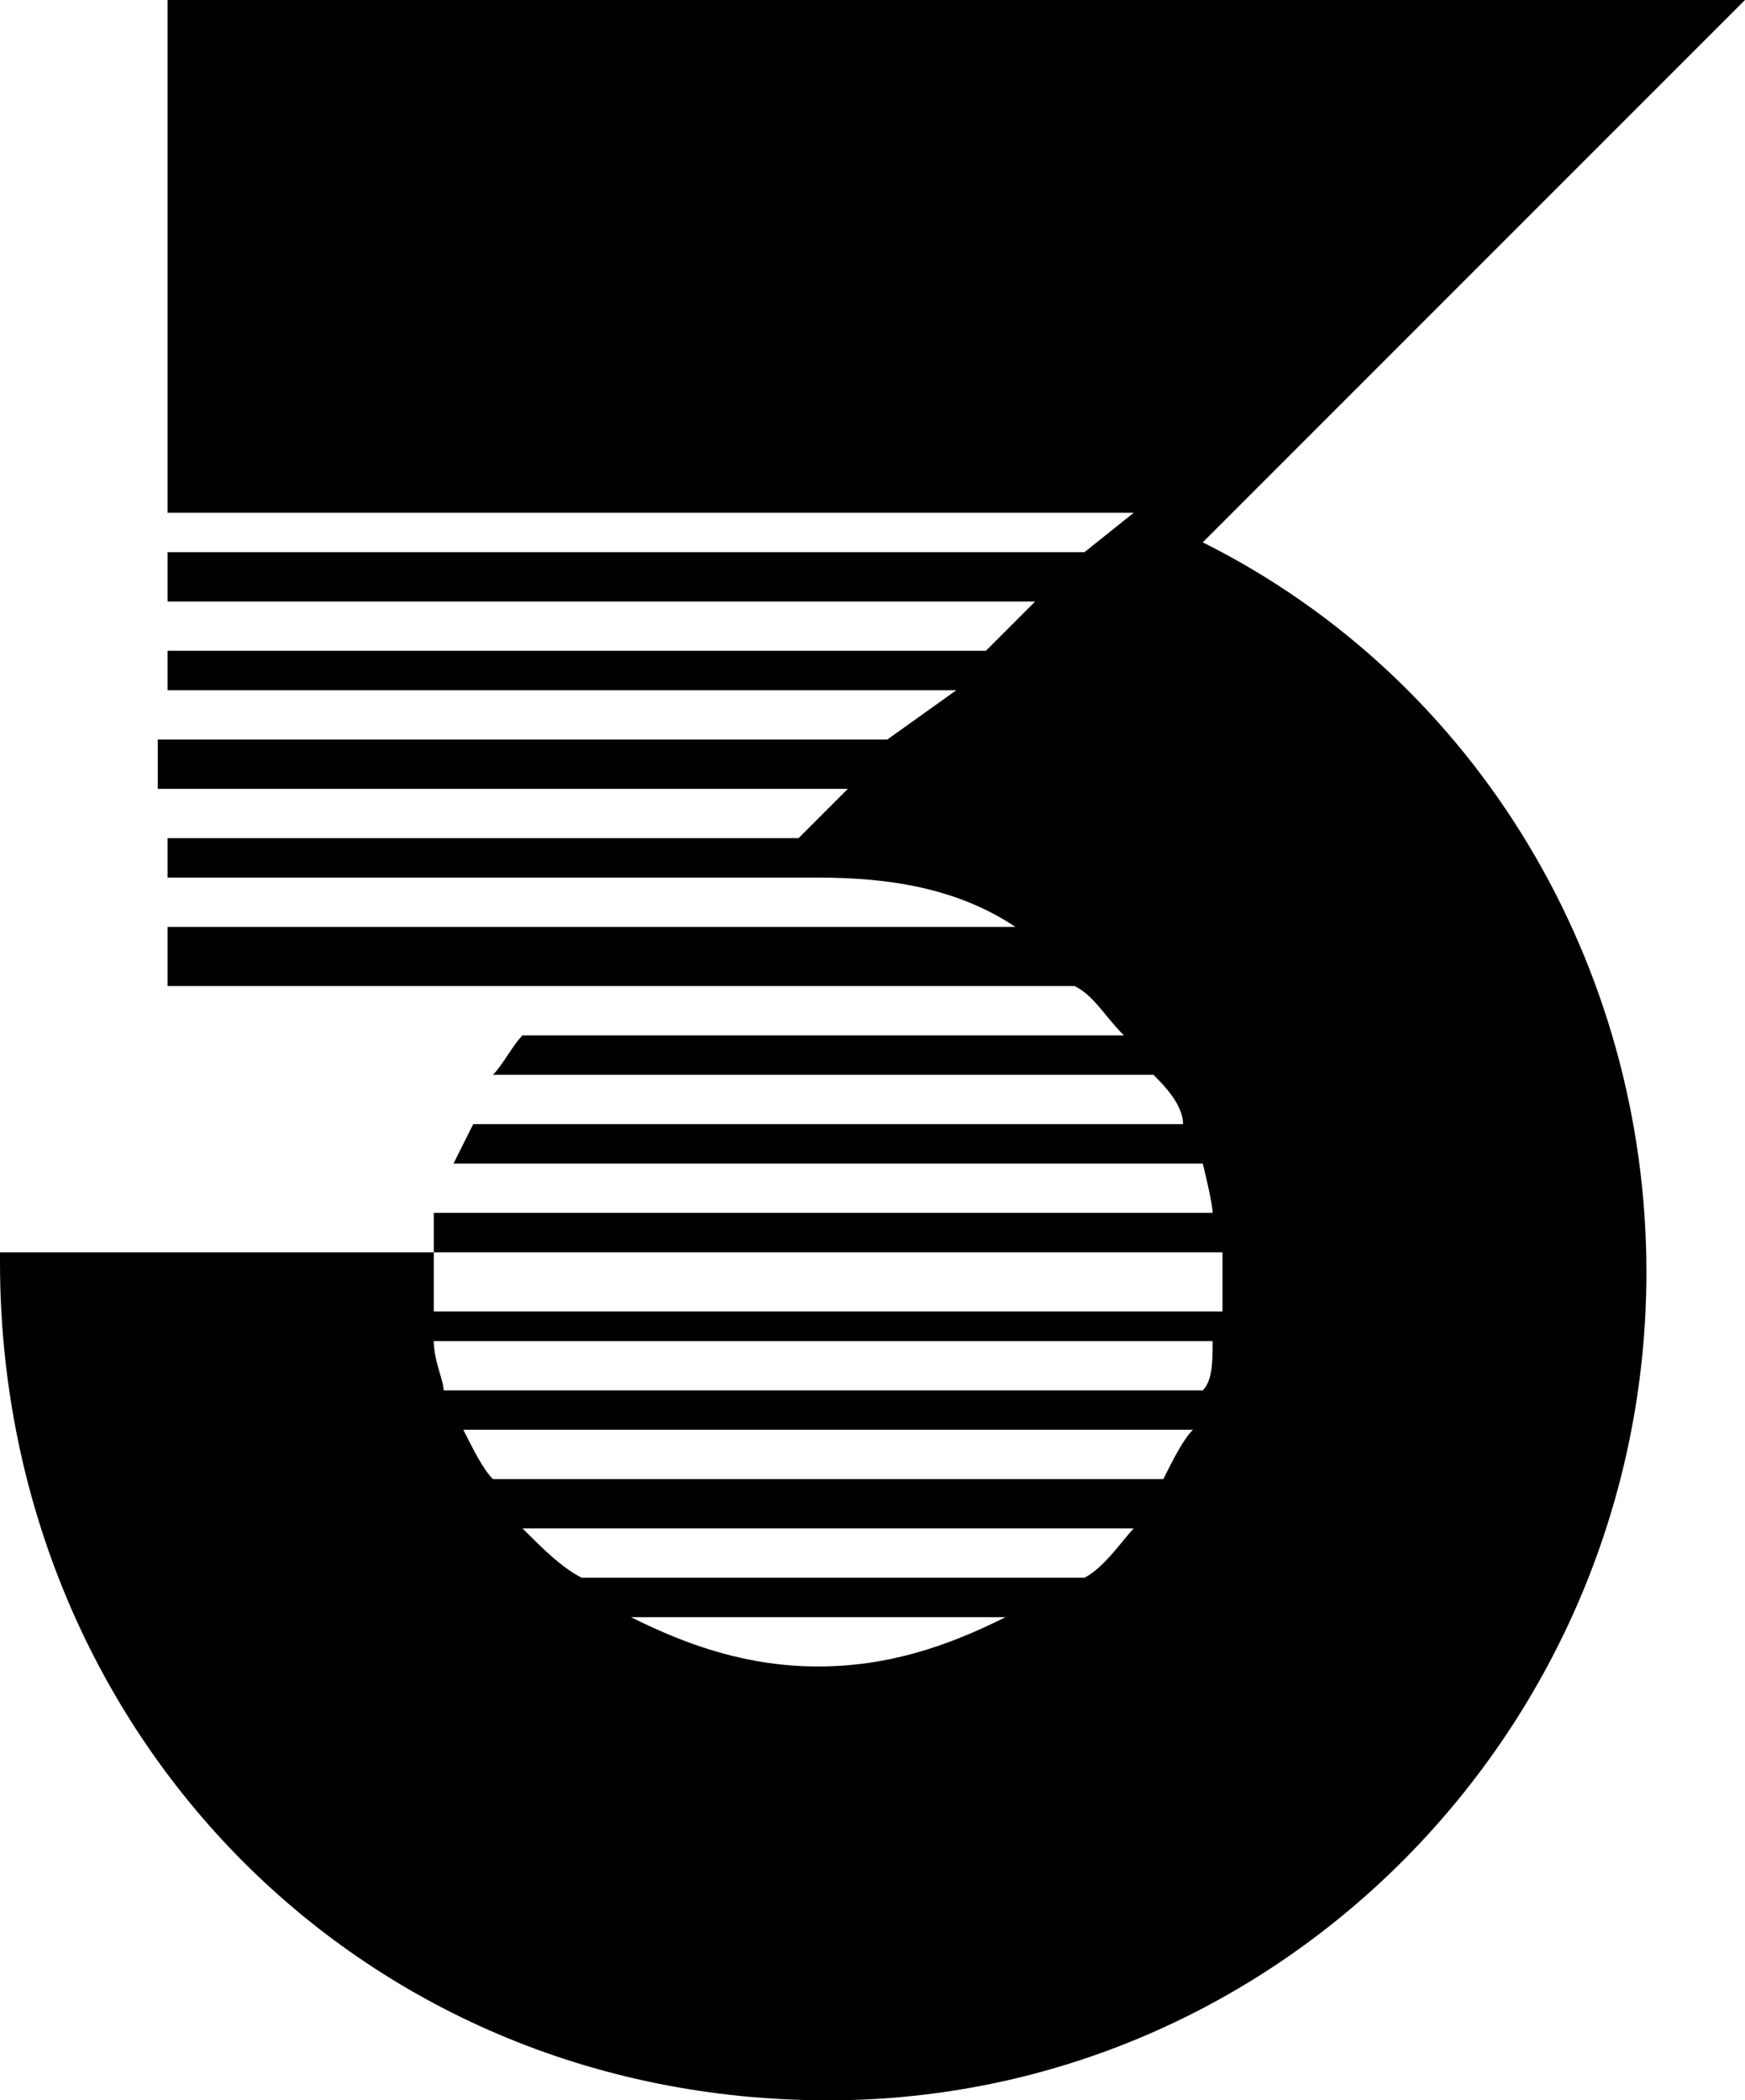<?xml version="1.0" encoding="utf-8"?>
<!-- Generator: Adobe Illustrator 16.0.0, SVG Export Plug-In . SVG Version: 6.00 Build 0)  -->
<!DOCTYPE svg PUBLIC "-//W3C//DTD SVG 1.1//EN" "http://www.w3.org/Graphics/SVG/1.1/DTD/svg11.dtd">
<svg version="1.1" id="Layer_1" xmlns="http://www.w3.org/2000/svg" xmlns:xlink="http://www.w3.org/1999/xlink" x="0px" y="0px"
	 width="17.7px" height="21.3px" viewBox="0 0 17.7 21.3" enable-background="new 0 0 17.7 21.3" xml:space="preserve">
<path fill="#000" d="M12.2,5.5c2.8,1.4,4.5,4.3,4.5,7.4c0,4.6-3.7,8.4-8.3,8.4c-4.8,0-8.4-3.8-8.4-8.5v-0.1h4.4
	c0,0.1,0,0.2,0,0.3v0.3h8v-0.6h-8c0-0.1,0-0.2,0-0.4h7.9c0-0.1-0.1-0.5-0.1-0.5H4.6l0.2-0.4H12c0-0.2-0.2-0.4-0.3-0.5H5
	c0.1-0.1,0.2-0.3,0.3-0.4h6.1c-0.2-0.2-0.3-0.4-0.5-0.5H1.7V9.4h8.6c-0.6-0.4-1.3-0.5-2-0.5H1.7V8.5h6.4l0.5-0.5h-7V7.5h7.4L9.7,7
	H1.7V6.6h8.3l0.5-0.5H1.7V5.6H11l0.5-0.4H1.7V0h16L12.2,5.5z M4.4,13.6c0,0.2,0.1,0.4,0.1,0.5h7.7c0.1-0.1,0.1-0.3,0.1-0.5H4.4z
	 M4.7,14.5c0.1,0.2,0.2,0.4,0.3,0.5h6.8c0.1-0.2,0.2-0.4,0.3-0.5H4.7z M5.3,15.5c0.2,0.2,0.4,0.4,0.6,0.5h5.1
	c0.2-0.1,0.4-0.4,0.5-0.5H5.3z M6.4,16.4c0.6,0.3,1.2,0.5,1.9,0.5c0.7,0,1.3-0.2,1.9-0.5H6.4z"/>
</svg>
